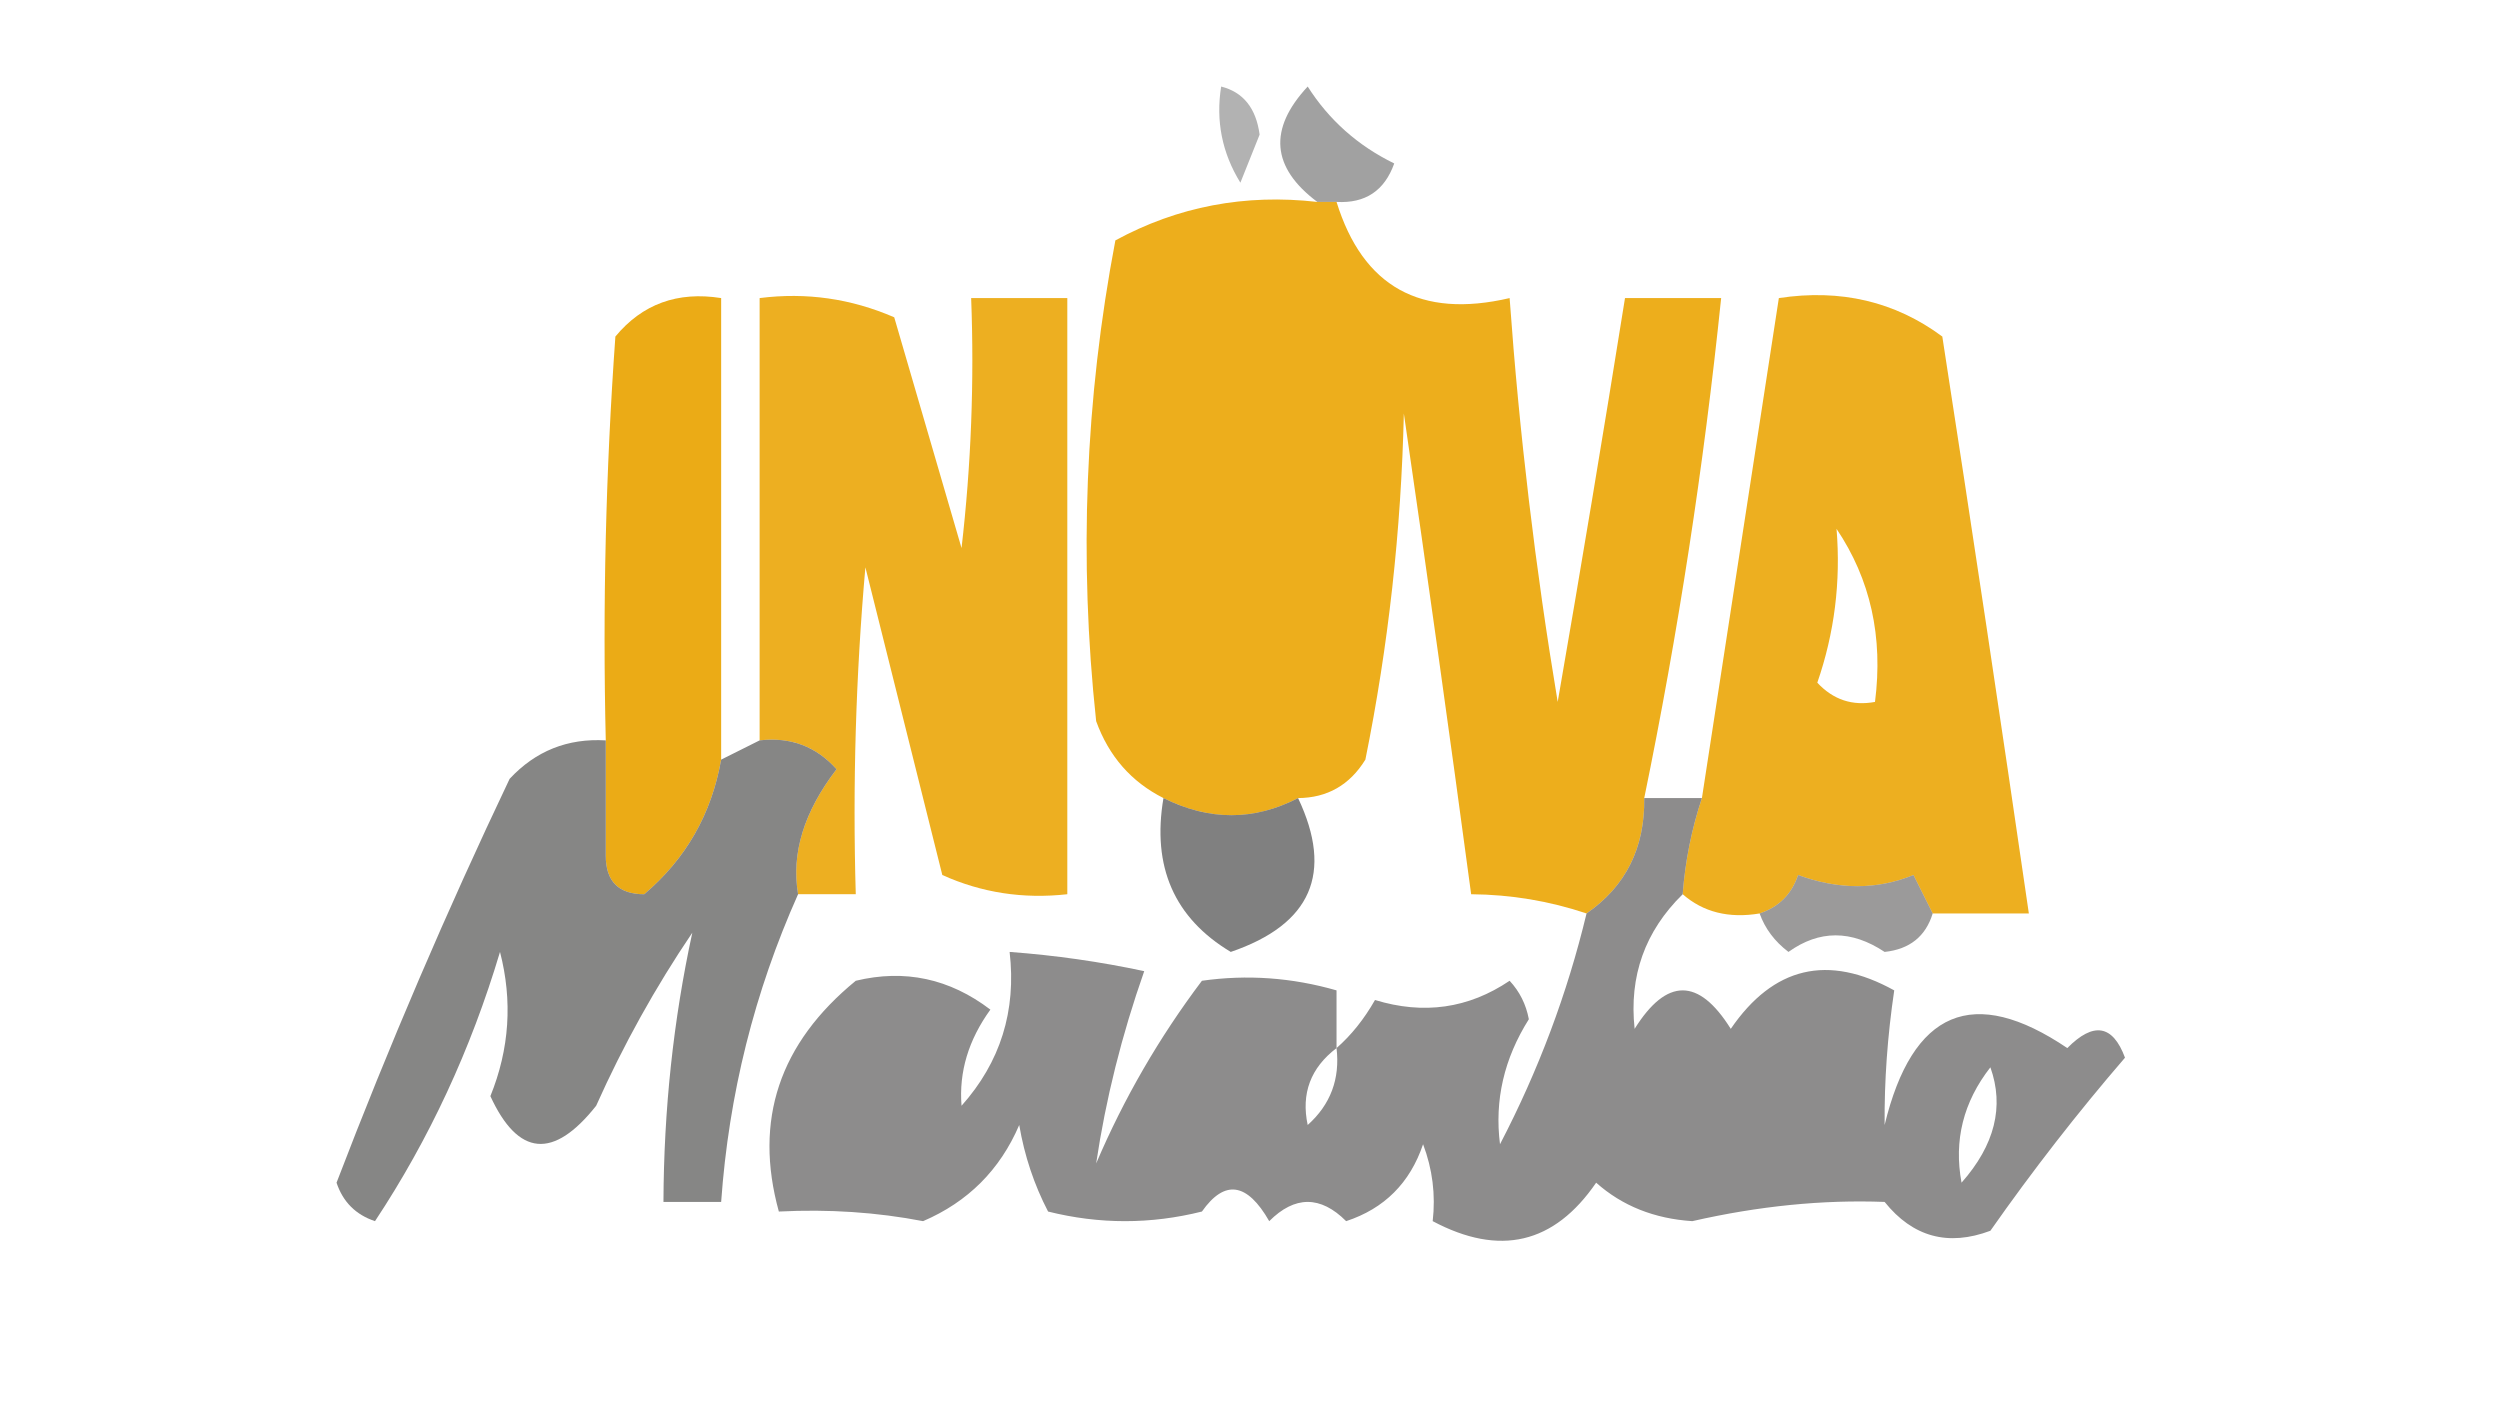 <?xml version="1.0" encoding="UTF-8"?>
<!DOCTYPE svg PUBLIC "-//W3C//DTD SVG 1.1//EN" "http://www.w3.org/Graphics/SVG/1.1/DTD/svg11.dtd">
<svg xmlns="http://www.w3.org/2000/svg" version="1.1" width="130px" height="73px" style="shape-rendering:geometricPrecision; text-rendering:geometricPrecision; image-rendering:optimizeQuality; fill-rule:evenodd; clip-rule:evenodd" xmlns:xlink="http://www.w3.org/1999/xlink">
<g><path style="opacity:0.481" fill="#606060" d="M 63.5,4.5 C 64.649,4.791 65.316,5.624 65.5,7C 65.167,7.833 64.833,8.667 64.5,9.5C 63.548,7.955 63.215,6.288 63.5,4.5 Z"/></g>
<g><path style="opacity:0.588" fill="#5f5f5f" d="M 69.5,10.5 C 69.167,10.5 68.833,10.5 68.5,10.5C 66.112,8.71 65.945,6.71 68,4.5C 69.109,6.243 70.609,7.576 72.5,8.5C 71.995,9.919 70.995,10.585 69.5,10.5 Z"/></g>
<g><path style="opacity:0.89" fill="#eaa400" d="M 68.5,10.5 C 68.833,10.5 69.167,10.5 69.5,10.5C 70.869,14.916 73.869,16.583 78.5,15.5C 79.004,22.531 79.838,29.531 81,36.5C 82.215,29.496 83.381,22.496 84.5,15.5C 86.167,15.5 87.833,15.5 89.5,15.5C 88.598,24.243 87.265,32.91 85.5,41.5C 85.539,44.089 84.539,46.089 82.5,47.5C 80.565,46.85 78.565,46.517 76.5,46.5C 75.382,38.17 74.215,29.837 73,21.5C 72.862,27.581 72.196,33.581 71,39.5C 70.184,40.823 69.017,41.489 67.5,41.5C 65.208,42.686 62.874,42.686 60.5,41.5C 58.827,40.657 57.66,39.324 57,37.5C 56.095,29.089 56.428,20.755 58,12.5C 61.243,10.738 64.743,10.071 68.5,10.5 Z"/></g>
<g><path style="opacity:0.914" fill="#e9a301" d="M 37.5,39.5 C 37.002,42.326 35.669,44.66 33.5,46.5C 32.167,46.5 31.5,45.833 31.5,44.5C 31.5,42.5 31.5,40.5 31.5,38.5C 31.334,31.492 31.5,24.492 32,17.5C 33.401,15.808 35.234,15.141 37.5,15.5C 37.5,23.5 37.5,31.5 37.5,39.5 Z"/></g>
<g><path style="opacity:0.87" fill="#eaa300" d="M 41.5,46.5 C 41.139,44.379 41.805,42.212 43.5,40C 42.437,38.812 41.103,38.312 39.5,38.5C 39.5,30.833 39.5,23.167 39.5,15.5C 41.924,15.192 44.257,15.526 46.5,16.5C 47.666,20.494 48.832,24.494 50,28.5C 50.499,24.179 50.666,19.846 50.5,15.5C 52.167,15.5 53.833,15.5 55.5,15.5C 55.5,25.833 55.5,36.167 55.5,46.5C 53.208,46.756 51.041,46.423 49,45.5C 47.667,40.167 46.333,34.833 45,29.5C 44.501,35.157 44.334,40.824 44.5,46.5C 43.5,46.5 42.5,46.5 41.5,46.5 Z"/></g>
<g><path style="opacity:0.875" fill="#eaa300" d="M 100.5,47.5 C 100.167,46.833 99.833,46.167 99.5,45.5C 98.888,42.303 96.888,40.969 93.5,41.5C 93.5,42.833 93.5,44.167 93.5,45.5C 93.167,46.5 92.5,47.167 91.5,47.5C 89.901,47.768 88.568,47.434 87.5,46.5C 87.629,44.784 87.962,43.117 88.5,41.5C 89.833,32.833 91.167,24.167 92.5,15.5C 95.711,15.012 98.544,15.679 101,17.5C 102.548,27.506 104.048,37.506 105.5,47.5C 103.833,47.5 102.167,47.5 100.5,47.5 Z M 95.5,27.5 C 97.266,30.123 97.932,33.123 97.5,36.5C 96.325,36.719 95.325,36.386 94.5,35.5C 95.393,32.916 95.726,30.249 95.5,27.5 Z M 99.5,45.5 C 97.612,46.275 95.612,46.275 93.5,45.5C 93.5,44.167 93.5,42.833 93.5,41.5C 96.888,40.969 98.888,42.303 99.5,45.5 Z"/></g>
<g><path style="opacity:0.755" fill="#605f5e" d="M 31.5,38.5 C 31.5,40.5 31.5,42.5 31.5,44.5C 30.307,46.97 29.807,49.636 30,52.5C 30.926,50.308 32.093,48.308 33.5,46.5C 35.669,44.66 37.002,42.326 37.5,39.5C 38.167,39.167 38.833,38.833 39.5,38.5C 41.103,38.312 42.437,38.812 43.5,40C 41.805,42.212 41.139,44.379 41.5,46.5C 39.23,51.58 37.897,56.913 37.5,62.5C 36.5,62.5 35.5,62.5 34.5,62.5C 34.517,57.705 35.017,53.038 36,48.5C 34.08,51.339 32.413,54.339 31,57.5C 28.778,60.303 26.945,60.137 25.5,57C 26.493,54.547 26.66,52.047 26,49.5C 24.487,54.572 22.32,59.238 19.5,63.5C 18.5,63.167 17.833,62.5 17.5,61.5C 20.225,54.384 23.225,47.384 26.5,40.5C 27.85,39.05 29.517,38.383 31.5,38.5 Z M 31.5,44.5 C 31.5,45.833 32.167,46.5 33.5,46.5C 32.093,48.308 30.926,50.308 30,52.5C 29.807,49.636 30.307,46.97 31.5,44.5 Z"/></g>
<g><path style="opacity:0.716" fill="#605f5f" d="M 85.5,41.5 C 86.5,41.5 87.5,41.5 88.5,41.5C 87.962,43.117 87.629,44.784 87.5,46.5C 85.538,48.425 84.705,50.758 85,53.5C 86.667,50.833 88.333,50.833 90,53.5C 92.219,50.261 95.052,49.594 98.5,51.5C 98.149,53.87 97.982,56.203 98,58.5C 99.445,52.531 102.611,51.198 107.5,54.5C 108.863,53.121 109.863,53.287 110.5,55C 108.037,57.857 105.703,60.857 103.5,64C 101.299,64.825 99.466,64.325 98,62.5C 94.782,62.379 91.449,62.712 88,63.5C 86.019,63.371 84.353,62.704 83,61.5C 80.815,64.686 77.982,65.352 74.5,63.5C 74.657,62.127 74.49,60.793 74,59.5C 73.32,61.513 71.987,62.846 70,63.5C 68.667,62.167 67.333,62.167 66,63.5C 64.848,61.488 63.682,61.322 62.5,63C 59.833,63.667 57.167,63.667 54.5,63C 53.773,61.601 53.273,60.101 53,58.5C 52,60.833 50.333,62.5 48,63.5C 45.595,63.036 43.095,62.869 40.5,63C 39.189,58.254 40.523,54.254 44.5,51C 47.045,50.385 49.379,50.885 51.5,52.5C 50.359,54.078 49.859,55.745 50,57.5C 52.023,55.231 52.856,52.564 52.5,49.5C 54.861,49.674 57.194,50.007 59.5,50.5C 58.333,53.819 57.499,57.153 57,60.5C 58.441,57.12 60.274,53.953 62.5,51C 64.847,50.666 67.181,50.833 69.5,51.5C 69.5,52.5 69.5,53.5 69.5,54.5C 70.267,53.828 70.934,52.995 71.5,52C 74.03,52.775 76.363,52.441 78.5,51C 79.022,51.561 79.355,52.228 79.5,53C 78.209,55.05 77.709,57.217 78,59.5C 80.002,55.658 81.502,51.658 82.5,47.5C 84.539,46.089 85.539,44.089 85.5,41.5 Z M 69.5,54.5 C 69.688,56.103 69.188,57.437 68,58.5C 67.652,56.86 68.152,55.527 69.5,54.5 Z M 103.5,55.5 C 104.229,57.543 103.729,59.543 102,61.5C 101.591,59.305 102.091,57.305 103.5,55.5 Z"/></g>
<g><path style="opacity:0.684" fill="#464746" d="M 60.5,41.5 C 62.874,42.686 65.208,42.686 67.5,41.5C 69.35,45.404 68.183,48.071 64,49.5C 61.06,47.737 59.893,45.07 60.5,41.5 Z"/></g>
<g><path style="opacity:0.611" fill="#5c5b5b" d="M 93.5,45.5 C 95.612,46.275 97.612,46.275 99.5,45.5C 99.833,46.167 100.167,46.833 100.5,47.5C 100.134,48.695 99.301,49.361 98,49.5C 96.27,48.351 94.604,48.351 93,49.5C 92.283,48.956 91.783,48.289 91.5,47.5C 92.5,47.167 93.167,46.5 93.5,45.5 Z"/></g>
</svg>
